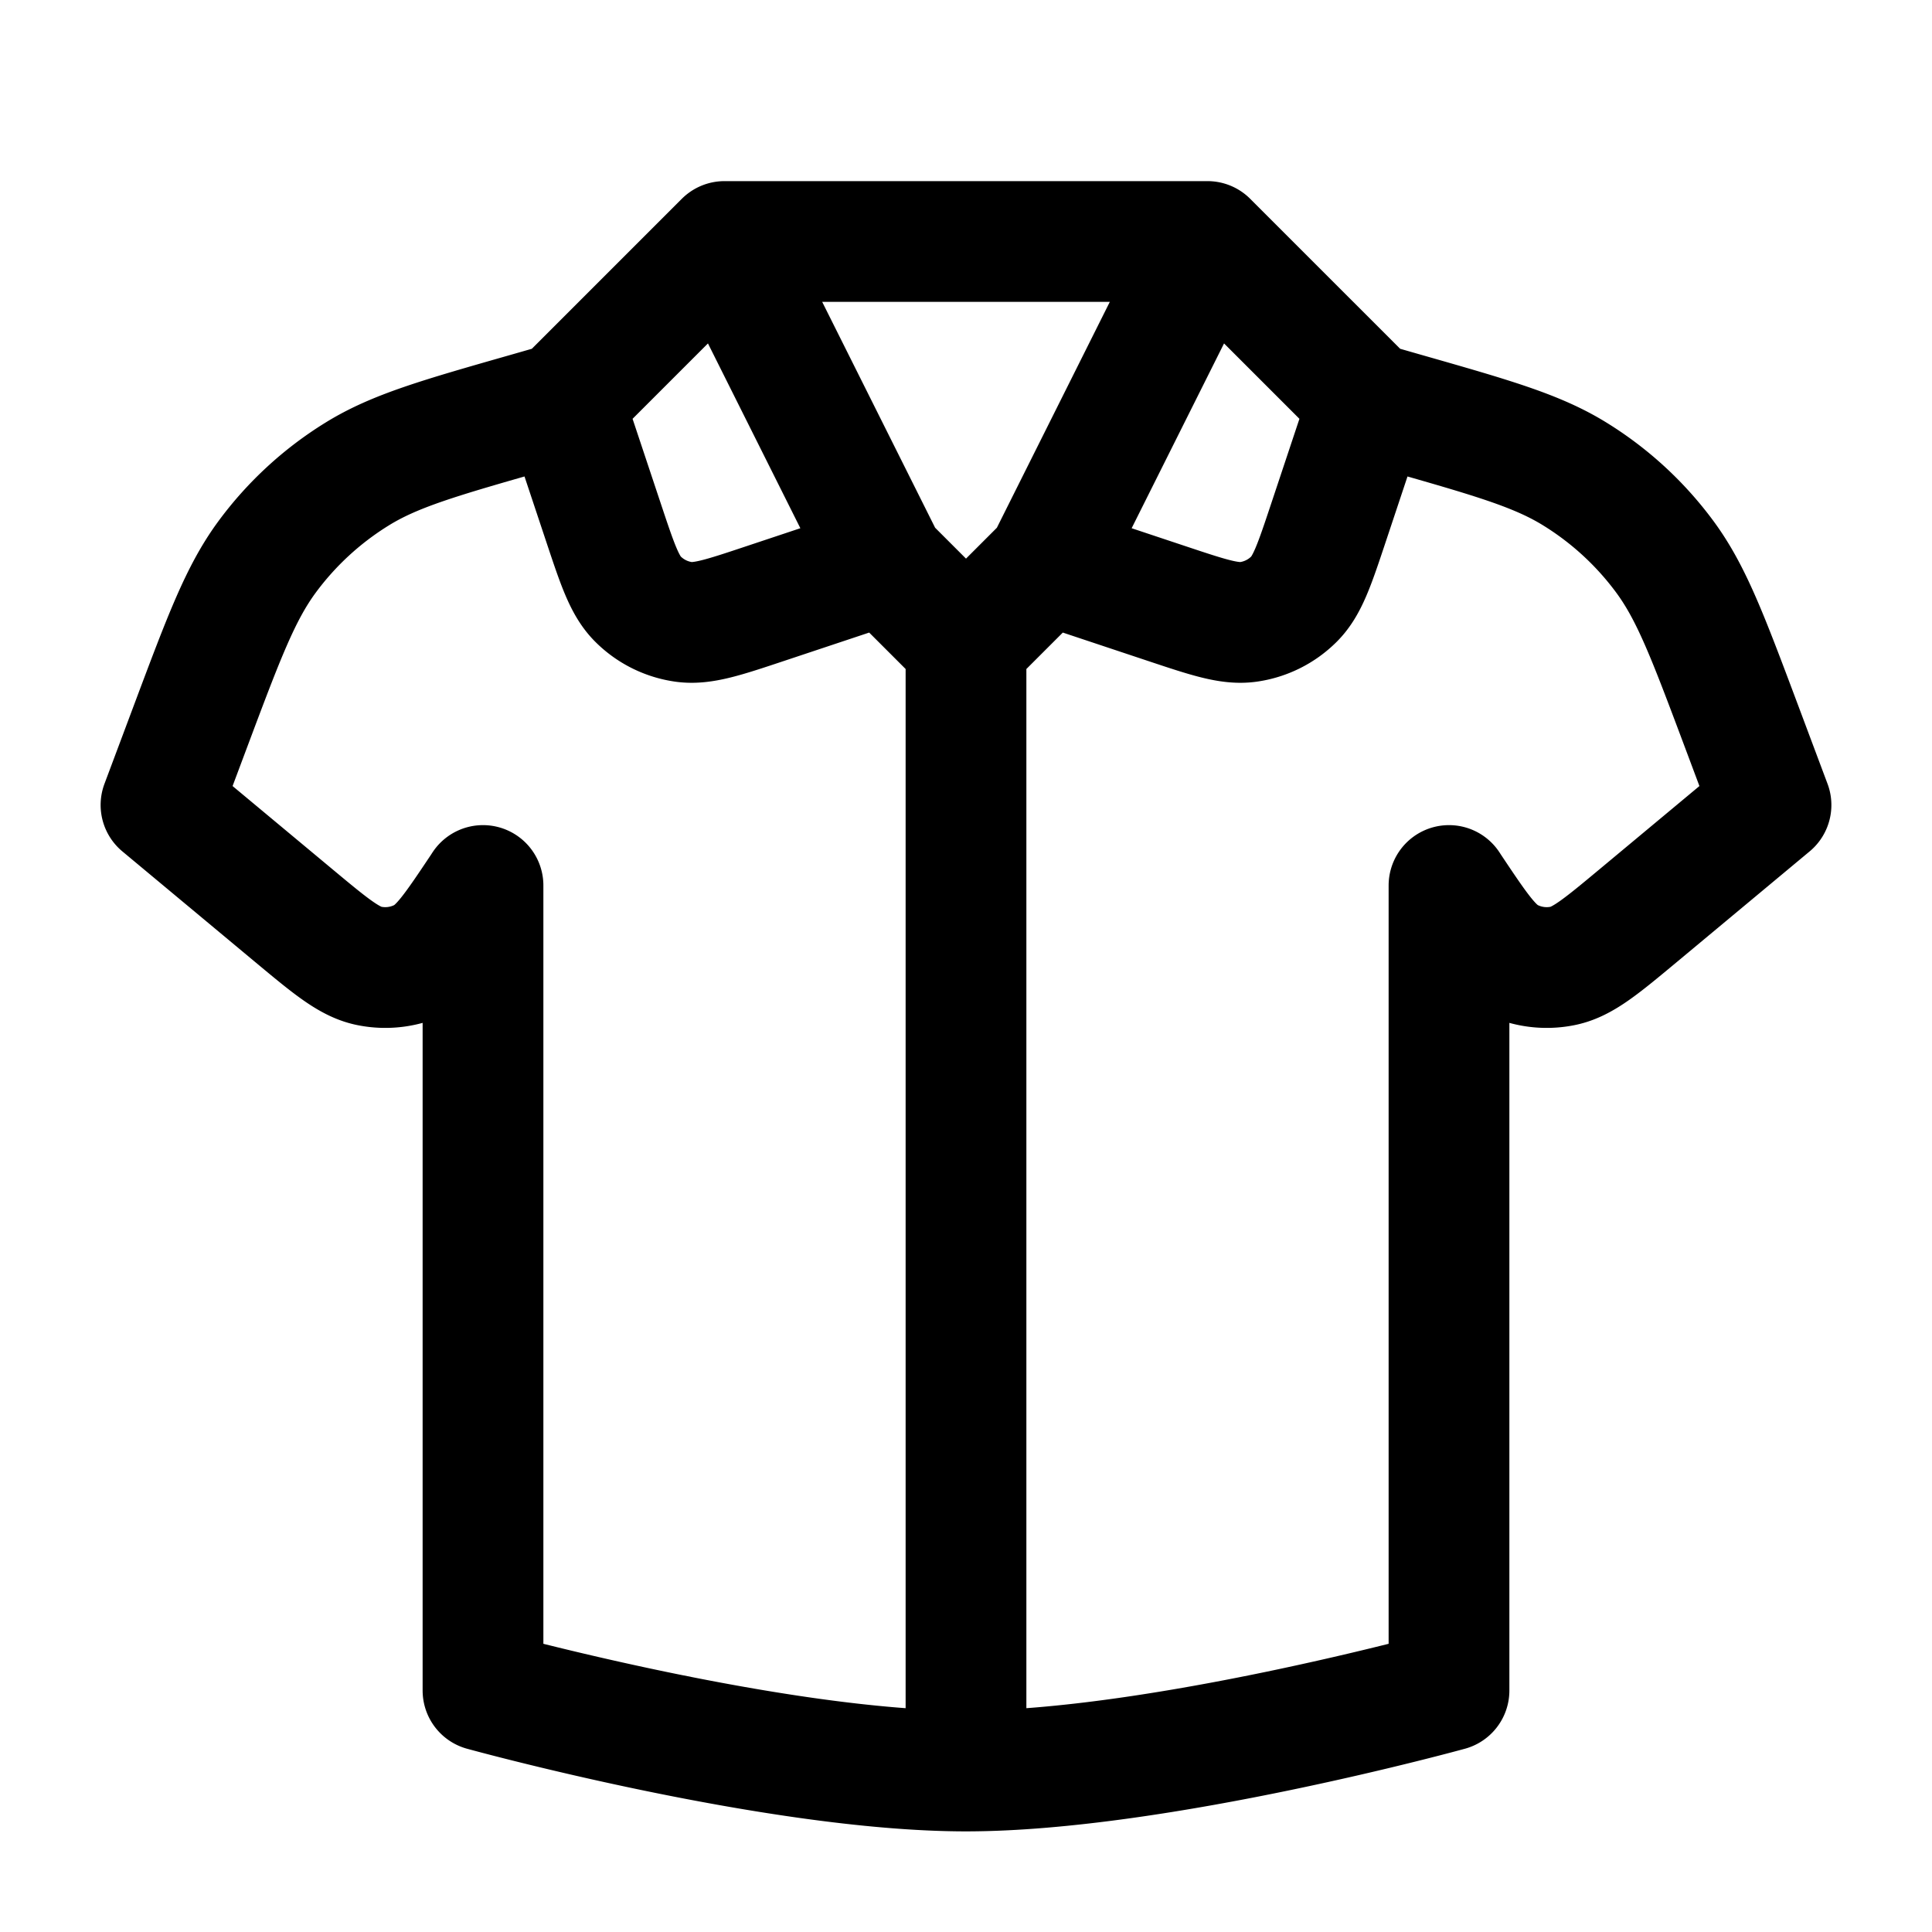 <svg id="shirtShortSleeves" xmlns="http://www.w3.org/2000/svg" fill="none" viewBox="0 0 24 24">
    <path stroke="currentColor" stroke-linecap="round" stroke-linejoin="round" stroke-width="1.5"
          d="M12 22c-2.375 0-6-1-6-1V11l-.018.028c-.337.504-.505.756-.728.875a1 1 0 0 1-.667.096c-.248-.05-.48-.244-.946-.632L2 10l.374-.998c.409-1.09.613-1.633.941-2.08A4 4 0 0 1 4.434 5.89c.471-.292 1.03-.451 2.148-.77L7 5m5 17c2.376 0 6-1 6-1V11l.018.028c.337.504.505.756.728.875a1 1 0 0 0 .667.096c.248-.05.48-.244.946-.632L22 10l-.374-.998c-.409-1.09-.613-1.633-.941-2.08a4 4 0 0 0-1.119-1.032c-.471-.292-1.03-.451-2.148-.77L17 5m-5 17V8m5-3-2-2m2 2-.497 1.492c-.174.522-.261.783-.428.95a1 1 0 0 1-.566.283c-.234.033-.495-.054-1.017-.228L13 7M7 5l2-2M7 5l.497 1.492c.174.522.261.783.428.95a1 1 0 0 0 .566.283c.234.033.495-.054 1.017-.228L11 7M9 3h6M9 3l2 4m4-4-2 4m-2 0 1 1m0 0 1-1"/>
</svg>